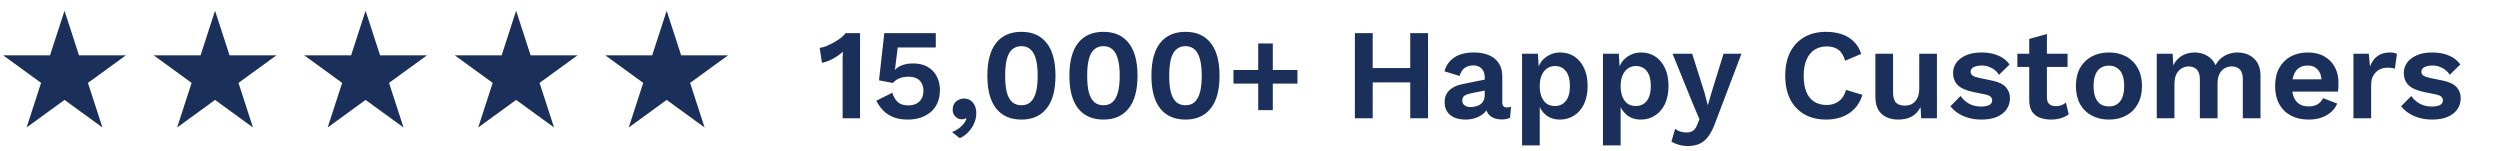 <?xml version="1.0"?>
<svg xmlns="http://www.w3.org/2000/svg" width="465" height="28" viewBox="0 0 465 28" fill="none">
<path d="M12 2L14.694 10.292H23.413L16.359 15.416L19.053 23.708L12 18.584L4.947 23.708L7.641 15.416L0.587 10.292H9.306L12 2Z" fill="#1A2F5A"/>
<path d="M40 2L42.694 10.292H51.413L44.359 15.416L47.053 23.708L40 18.584L32.947 23.708L35.641 15.416L28.587 10.292H37.306L40 2Z" fill="#1A2F5A"/>
<path d="M68 2L70.694 10.292H79.413L72.359 15.416L75.053 23.708L68 18.584L60.947 23.708L63.641 15.416L56.587 10.292H65.306L68 2Z" fill="#1A2F5A"/>
<path d="M96 2L98.694 10.292H107.413L100.359 15.416L103.053 23.708L96 18.584L88.947 23.708L91.641 15.416L84.587 10.292H93.306L96 2Z" fill="#1A2F5A"/>
<path d="M124 2L126.694 10.292H135.413L128.359 15.416L131.053 23.708L124 18.584L116.947 23.708L119.641 15.416L112.587 10.292H121.306L124 2Z" fill="#1A2F5A"/>
<path d="M156.728 22V11.968C156.728 11.6 156.728 11.224 156.728 10.84C156.744 10.44 156.76 10.032 156.776 9.616C156.232 10.112 155.624 10.544 154.952 10.912C154.28 11.28 153.592 11.536 152.888 11.68L152.456 8.896C152.824 8.864 153.232 8.76 153.68 8.584C154.144 8.392 154.608 8.168 155.072 7.912C155.552 7.64 155.984 7.36 156.368 7.072C156.768 6.768 157.072 6.464 157.28 6.16H159.968V22H156.728ZM168.848 22.24C167.456 22.24 166.28 21.952 165.32 21.376C164.376 20.8 163.6 19.92 162.992 18.736L165.968 17.248C166.176 17.952 166.504 18.52 166.952 18.952C167.4 19.384 168.056 19.6 168.92 19.6C169.512 19.6 170.016 19.496 170.432 19.288C170.848 19.08 171.168 18.776 171.392 18.376C171.632 17.976 171.752 17.488 171.752 16.912C171.752 16.336 171.64 15.856 171.416 15.472C171.208 15.072 170.904 14.776 170.504 14.584C170.104 14.376 169.6 14.272 168.992 14.272C168.576 14.272 168.184 14.312 167.816 14.392C167.464 14.472 167.144 14.6 166.856 14.776C166.568 14.936 166.312 15.152 166.088 15.424L163.496 14.944L164.48 6.16H174.056V8.824H166.976L166.496 12.688L166.424 13H166.472C166.808 12.616 167.264 12.32 167.84 12.112C168.432 11.904 169.104 11.8 169.856 11.8C170.896 11.8 171.784 12.008 172.52 12.424C173.256 12.84 173.824 13.424 174.224 14.176C174.624 14.912 174.824 15.76 174.824 16.72C174.824 17.632 174.672 18.44 174.368 19.144C174.064 19.832 173.632 20.408 173.072 20.872C172.528 21.32 171.896 21.664 171.176 21.904C170.456 22.128 169.68 22.24 168.848 22.24ZM179.289 18.328C179.801 18.328 180.225 18.456 180.561 18.712C180.897 18.952 181.153 19.28 181.329 19.696C181.505 20.096 181.593 20.544 181.593 21.04C181.593 21.696 181.457 22.328 181.185 22.936C180.929 23.544 180.569 24.088 180.105 24.568C179.641 25.048 179.113 25.424 178.521 25.696L177.081 24.568C177.529 24.392 177.929 24.176 178.281 23.92C178.649 23.664 178.961 23.376 179.217 23.056C179.473 22.736 179.657 22.408 179.769 22.072L179.649 22C179.569 22.048 179.473 22.088 179.361 22.12C179.249 22.168 179.089 22.192 178.881 22.192C178.625 22.192 178.369 22.128 178.113 22C177.857 21.856 177.641 21.656 177.465 21.4C177.289 21.128 177.201 20.792 177.201 20.392C177.201 19.96 177.297 19.592 177.489 19.288C177.681 18.984 177.937 18.752 178.257 18.592C178.577 18.416 178.921 18.328 179.289 18.328ZM189.984 22.24C187.952 22.24 186.384 21.552 185.28 20.176C184.192 18.8 183.648 16.768 183.648 14.08C183.648 11.392 184.192 9.36 185.28 7.984C186.384 6.608 187.952 5.92 189.984 5.92C192.016 5.92 193.576 6.608 194.664 7.984C195.768 9.36 196.32 11.392 196.32 14.08C196.32 16.768 195.768 18.8 194.664 20.176C193.576 21.552 192.016 22.24 189.984 22.24ZM189.984 19.576C190.672 19.576 191.232 19.384 191.664 19C192.112 18.6 192.448 18 192.672 17.2C192.896 16.384 193.008 15.344 193.008 14.08C193.008 12.816 192.896 11.784 192.672 10.984C192.448 10.168 192.112 9.568 191.664 9.184C191.232 8.784 190.672 8.584 189.984 8.584C189.296 8.584 188.728 8.784 188.28 9.184C187.832 9.568 187.496 10.168 187.272 10.984C187.064 11.784 186.96 12.816 186.96 14.08C186.96 15.344 187.064 16.384 187.272 17.2C187.496 18 187.832 18.6 188.28 19C188.728 19.384 189.296 19.576 189.984 19.576ZM205.241 22.24C203.209 22.24 201.641 21.552 200.537 20.176C199.449 18.8 198.905 16.768 198.905 14.08C198.905 11.392 199.449 9.36 200.537 7.984C201.641 6.608 203.209 5.92 205.241 5.92C207.273 5.92 208.833 6.608 209.921 7.984C211.025 9.36 211.577 11.392 211.577 14.08C211.577 16.768 211.025 18.8 209.921 20.176C208.833 21.552 207.273 22.24 205.241 22.24ZM205.241 19.576C205.929 19.576 206.489 19.384 206.921 19C207.369 18.6 207.705 18 207.929 17.2C208.153 16.384 208.265 15.344 208.265 14.08C208.265 12.816 208.153 11.784 207.929 10.984C207.705 10.168 207.369 9.568 206.921 9.184C206.489 8.784 205.929 8.584 205.241 8.584C204.553 8.584 203.985 8.784 203.537 9.184C203.089 9.568 202.753 10.168 202.529 10.984C202.321 11.784 202.217 12.816 202.217 14.08C202.217 15.344 202.321 16.384 202.529 17.2C202.753 18 203.089 18.6 203.537 19C203.985 19.384 204.553 19.576 205.241 19.576ZM220.499 22.24C218.467 22.24 216.899 21.552 215.795 20.176C214.707 18.8 214.163 16.768 214.163 14.08C214.163 11.392 214.707 9.36 215.795 7.984C216.899 6.608 218.467 5.92 220.499 5.92C222.531 5.92 224.091 6.608 225.179 7.984C226.283 9.36 226.835 11.392 226.835 14.08C226.835 16.768 226.283 18.8 225.179 20.176C224.091 21.552 222.531 22.24 220.499 22.24ZM220.499 19.576C221.187 19.576 221.747 19.384 222.179 19C222.627 18.6 222.963 18 223.187 17.2C223.411 16.384 223.523 15.344 223.523 14.08C223.523 12.816 223.411 11.784 223.187 10.984C222.963 10.168 222.627 9.568 222.179 9.184C221.747 8.784 221.187 8.584 220.499 8.584C219.811 8.584 219.243 8.784 218.795 9.184C218.347 9.568 218.011 10.168 217.787 10.984C217.579 11.784 217.475 12.816 217.475 14.08C217.475 15.344 217.579 16.384 217.787 17.2C218.011 18 218.347 18.6 218.795 19C219.243 19.384 219.811 19.576 220.499 19.576ZM236.741 8.08V20.488H234.029V8.08H236.741ZM241.325 13.024V15.544H229.421V13.024H241.325ZM265.617 6.16V22H262.305V6.16H265.617ZM255.321 6.16V22H252.009V6.16H255.321ZM264.033 12.664V15.328H253.665V12.664H264.033ZM276.162 14.344C276.162 13.656 275.962 13.12 275.562 12.736C275.178 12.352 274.666 12.16 274.026 12.16C273.434 12.16 272.914 12.312 272.466 12.616C272.018 12.92 271.69 13.424 271.482 14.128L268.674 13.264C268.946 12.208 269.538 11.36 270.45 10.72C271.378 10.08 272.618 9.76 274.17 9.76C275.226 9.76 276.146 9.928 276.93 10.264C277.714 10.584 278.322 11.072 278.754 11.728C279.202 12.384 279.426 13.208 279.426 14.2V19.072C279.426 19.68 279.714 19.984 280.29 19.984C280.562 19.984 280.818 19.944 281.058 19.864L280.866 21.904C280.45 22.112 279.93 22.216 279.306 22.216C278.746 22.216 278.242 22.12 277.794 21.928C277.346 21.736 276.994 21.448 276.738 21.064C276.482 20.664 276.354 20.168 276.354 19.576V19.48L276.93 19.384C276.834 19.992 276.57 20.512 276.138 20.944C275.706 21.36 275.178 21.68 274.554 21.904C273.946 22.128 273.314 22.24 272.658 22.24C271.842 22.24 271.138 22.12 270.546 21.88C269.954 21.624 269.498 21.256 269.178 20.776C268.858 20.296 268.698 19.704 268.698 19C268.698 18.104 268.986 17.376 269.562 16.816C270.138 16.24 270.962 15.848 272.034 15.64L276.546 14.728L276.522 16.768L273.642 17.344C273.098 17.456 272.682 17.608 272.394 17.8C272.122 17.976 271.986 18.272 271.986 18.688C271.986 19.088 272.13 19.392 272.418 19.6C272.722 19.808 273.082 19.912 273.498 19.912C273.834 19.912 274.162 19.872 274.482 19.792C274.802 19.712 275.09 19.584 275.346 19.408C275.602 19.232 275.802 18.992 275.946 18.688C276.09 18.384 276.162 18.016 276.162 17.584V14.344ZM283.103 27.04V10H286.055L286.271 13.816L285.863 13.384C286.007 12.68 286.271 12.056 286.655 11.512C287.055 10.968 287.559 10.544 288.167 10.24C288.775 9.92 289.455 9.76 290.207 9.76C291.183 9.76 292.055 10.008 292.823 10.504C293.591 11 294.191 11.712 294.623 12.64C295.071 13.552 295.295 14.664 295.295 15.976C295.295 17.288 295.071 18.416 294.623 19.36C294.175 20.288 293.559 21 292.775 21.496C292.007 21.992 291.127 22.24 290.135 22.24C289.079 22.24 288.199 21.944 287.495 21.352C286.807 20.76 286.335 20.016 286.079 19.12L286.391 18.616V27.04H283.103ZM289.175 19.72C290.055 19.72 290.743 19.408 291.239 18.784C291.751 18.144 292.007 17.216 292.007 16C292.007 14.784 291.759 13.864 291.263 13.24C290.783 12.6 290.103 12.28 289.223 12.28C288.663 12.28 288.167 12.432 287.735 12.736C287.319 13.024 286.991 13.448 286.751 14.008C286.511 14.552 286.391 15.216 286.391 16C286.391 16.752 286.503 17.416 286.727 17.992C286.951 18.552 287.271 18.984 287.687 19.288C288.119 19.576 288.615 19.72 289.175 19.72ZM298.15 27.04V10H301.102L301.318 13.816L300.91 13.384C301.054 12.68 301.318 12.056 301.702 11.512C302.102 10.968 302.606 10.544 303.214 10.24C303.822 9.92 304.502 9.76 305.254 9.76C306.23 9.76 307.102 10.008 307.87 10.504C308.638 11 309.238 11.712 309.67 12.64C310.118 13.552 310.342 14.664 310.342 15.976C310.342 17.288 310.118 18.416 309.67 19.36C309.222 20.288 308.606 21 307.822 21.496C307.054 21.992 306.174 22.24 305.182 22.24C304.126 22.24 303.246 21.944 302.542 21.352C301.854 20.76 301.382 20.016 301.126 19.12L301.438 18.616V27.04H298.15ZM304.222 19.72C305.102 19.72 305.79 19.408 306.286 18.784C306.798 18.144 307.054 17.216 307.054 16C307.054 14.784 306.806 13.864 306.31 13.24C305.83 12.6 305.15 12.28 304.27 12.28C303.71 12.28 303.214 12.432 302.782 12.736C302.366 13.024 302.038 13.448 301.798 14.008C301.558 14.552 301.438 15.216 301.438 16C301.438 16.752 301.55 17.416 301.774 17.992C301.998 18.552 302.318 18.984 302.734 19.288C303.166 19.576 303.662 19.72 304.222 19.72ZM323.914 10L319.066 22.744C318.682 23.832 318.25 24.696 317.77 25.336C317.306 25.976 316.762 26.44 316.138 26.728C315.53 27.016 314.802 27.16 313.954 27.16C313.33 27.16 312.754 27.08 312.226 26.92C311.714 26.776 311.266 26.584 310.882 26.344L311.578 23.968C311.882 24.208 312.202 24.376 312.538 24.472C312.874 24.584 313.258 24.64 313.69 24.64C314.138 24.64 314.522 24.544 314.842 24.352C315.178 24.16 315.458 23.776 315.682 23.2L316.09 22.168L314.77 19.048L311.098 10H314.746L317.026 17.2L317.65 19.6L318.394 17.056L320.578 10H323.914ZM346.405 17.632C346.101 18.656 345.621 19.512 344.965 20.2C344.309 20.888 343.533 21.4 342.637 21.736C341.741 22.072 340.757 22.24 339.685 22.24C338.117 22.24 336.757 21.912 335.605 21.256C334.469 20.6 333.589 19.664 332.965 18.448C332.357 17.232 332.053 15.776 332.053 14.08C332.053 12.384 332.357 10.928 332.965 9.712C333.589 8.496 334.469 7.56 335.605 6.904C336.757 6.248 338.101 5.92 339.637 5.92C340.725 5.92 341.709 6.072 342.589 6.376C343.469 6.664 344.213 7.12 344.821 7.744C345.445 8.352 345.901 9.112 346.189 10.024L343.189 11.296C342.917 10.336 342.501 9.656 341.941 9.256C341.381 8.84 340.661 8.632 339.781 8.632C338.917 8.632 338.157 8.84 337.501 9.256C336.861 9.672 336.365 10.288 336.013 11.104C335.661 11.904 335.485 12.896 335.485 14.08C335.485 15.248 335.645 16.24 335.965 17.056C336.301 17.872 336.789 18.488 337.429 18.904C338.069 19.32 338.853 19.528 339.781 19.528C340.645 19.528 341.389 19.296 342.013 18.832C342.653 18.368 343.101 17.664 343.357 16.72L346.405 17.632ZM353.068 22.24C352.268 22.24 351.548 22.096 350.908 21.808C350.268 21.52 349.756 21.064 349.372 20.44C349.004 19.8 348.82 18.976 348.82 17.968V10H352.108V17.176C352.108 18.104 352.3 18.752 352.684 19.12C353.068 19.472 353.62 19.648 354.34 19.648C354.676 19.648 355.004 19.592 355.324 19.48C355.644 19.352 355.924 19.16 356.164 18.904C356.42 18.648 356.62 18.32 356.764 17.92C356.908 17.504 356.98 17.016 356.98 16.456V10H360.268V22H357.34L357.22 19.912C356.82 20.712 356.268 21.304 355.564 21.688C354.876 22.056 354.044 22.24 353.068 22.24ZM368.528 22.24C367.312 22.24 366.2 22.024 365.192 21.592C364.2 21.16 363.392 20.552 362.768 19.768L364.664 17.848C365.048 18.424 365.56 18.896 366.2 19.264C366.84 19.632 367.6 19.816 368.48 19.816C369.104 19.816 369.6 19.728 369.968 19.552C370.352 19.36 370.544 19.064 370.544 18.664C370.544 18.408 370.456 18.192 370.28 18.016C370.104 17.824 369.752 17.672 369.224 17.56L367.112 17.128C365.72 16.84 364.728 16.408 364.136 15.832C363.56 15.24 363.272 14.48 363.272 13.552C363.272 12.896 363.464 12.28 363.848 11.704C364.248 11.128 364.84 10.664 365.624 10.312C366.408 9.944 367.384 9.76 368.552 9.76C369.752 9.76 370.792 9.952 371.672 10.336C372.568 10.704 373.272 11.256 373.784 11.992L371.816 13.912C371.464 13.352 371 12.928 370.424 12.64C369.864 12.336 369.272 12.184 368.648 12.184C368.2 12.184 367.816 12.232 367.496 12.328C367.176 12.424 366.936 12.56 366.776 12.736C366.616 12.896 366.536 13.104 366.536 13.36C366.536 13.616 366.648 13.84 366.872 14.032C367.096 14.208 367.504 14.36 368.096 14.488L370.544 14.992C371.728 15.232 372.576 15.64 373.088 16.216C373.6 16.776 373.856 17.456 373.856 18.256C373.856 19.024 373.648 19.712 373.232 20.32C372.832 20.912 372.232 21.384 371.432 21.736C370.648 22.072 369.68 22.24 368.528 22.24ZM380.726 6.328V18.088C380.726 18.664 380.87 19.088 381.158 19.36C381.462 19.616 381.87 19.744 382.382 19.744C382.798 19.744 383.15 19.688 383.438 19.576C383.742 19.448 384.014 19.28 384.254 19.072L384.782 21.256C384.398 21.56 383.918 21.8 383.342 21.976C382.766 22.152 382.158 22.24 381.518 22.24C380.718 22.24 380.006 22.12 379.382 21.88C378.774 21.64 378.294 21.256 377.942 20.728C377.606 20.2 377.438 19.496 377.438 18.616V7.24L380.726 6.328ZM384.566 10V12.448H375.23V10H384.566ZM392.263 9.76C393.479 9.76 394.543 10.008 395.455 10.504C396.383 11 397.103 11.712 397.615 12.64C398.143 13.568 398.407 14.688 398.407 16C398.407 17.296 398.143 18.416 397.615 19.36C397.103 20.288 396.383 21 395.455 21.496C394.543 21.992 393.479 22.24 392.263 22.24C391.063 22.24 389.999 21.992 389.071 21.496C388.143 21 387.415 20.288 386.887 19.36C386.375 18.416 386.119 17.296 386.119 16C386.119 14.688 386.375 13.568 386.887 12.64C387.415 11.712 388.143 11 389.071 10.504C389.999 10.008 391.063 9.76 392.263 9.76ZM392.263 12.208C391.655 12.208 391.135 12.352 390.703 12.64C390.287 12.912 389.967 13.328 389.743 13.888C389.519 14.448 389.407 15.152 389.407 16C389.407 16.848 389.519 17.552 389.743 18.112C389.967 18.672 390.287 19.096 390.703 19.384C391.135 19.656 391.655 19.792 392.263 19.792C392.855 19.792 393.359 19.656 393.775 19.384C394.207 19.096 394.535 18.672 394.759 18.112C394.983 17.552 395.095 16.848 395.095 16C395.095 15.152 394.983 14.448 394.759 13.888C394.535 13.328 394.207 12.912 393.775 12.64C393.359 12.352 392.855 12.208 392.263 12.208ZM401.158 22V10H404.11L404.23 12.16C404.63 11.36 405.174 10.76 405.862 10.36C406.566 9.96 407.342 9.76 408.19 9.76C409.054 9.76 409.83 9.96 410.518 10.36C411.222 10.76 411.75 11.352 412.102 12.136C412.358 11.608 412.702 11.168 413.134 10.816C413.566 10.464 414.046 10.2 414.574 10.024C415.102 9.848 415.638 9.76 416.182 9.76C416.966 9.76 417.678 9.92 418.318 10.24C418.974 10.56 419.494 11.04 419.878 11.68C420.262 12.32 420.454 13.136 420.454 14.128V22H417.166V14.776C417.166 13.896 416.974 13.272 416.59 12.904C416.206 12.536 415.71 12.352 415.102 12.352C414.622 12.352 414.174 12.472 413.758 12.712C413.358 12.952 413.038 13.312 412.798 13.792C412.574 14.256 412.462 14.84 412.462 15.544V22H409.174V14.776C409.174 13.896 408.974 13.272 408.574 12.904C408.19 12.536 407.694 12.352 407.086 12.352C406.67 12.352 406.254 12.464 405.838 12.688C405.438 12.912 405.102 13.264 404.83 13.744C404.574 14.224 404.446 14.856 404.446 15.64V22H401.158ZM429.413 22.24C428.149 22.24 427.045 21.992 426.101 21.496C425.173 21 424.453 20.288 423.941 19.36C423.429 18.432 423.173 17.312 423.173 16C423.173 14.688 423.429 13.568 423.941 12.64C424.453 11.712 425.165 11 426.077 10.504C427.005 10.008 428.061 9.76 429.245 9.76C430.461 9.76 431.493 10.008 432.341 10.504C433.189 10.984 433.837 11.648 434.285 12.496C434.733 13.328 434.957 14.28 434.957 15.352C434.957 15.672 434.949 15.976 434.933 16.264C434.917 16.552 434.893 16.808 434.861 17.032H425.285V14.752H433.421L431.837 15.328C431.837 14.32 431.605 13.544 431.141 13C430.693 12.456 430.053 12.184 429.221 12.184C428.613 12.184 428.085 12.328 427.637 12.616C427.205 12.904 426.877 13.336 426.653 13.912C426.429 14.472 426.317 15.184 426.317 16.048C426.317 16.896 426.437 17.6 426.677 18.16C426.933 18.704 427.285 19.112 427.733 19.384C428.197 19.656 428.749 19.792 429.389 19.792C430.093 19.792 430.661 19.656 431.093 19.384C431.525 19.112 431.861 18.736 432.101 18.256L434.717 19.264C434.461 19.888 434.069 20.424 433.541 20.872C433.029 21.32 432.413 21.664 431.693 21.904C430.989 22.128 430.229 22.24 429.413 22.24ZM437.744 22V10H440.6L440.816 12.352C441.136 11.52 441.6 10.88 442.208 10.432C442.832 9.984 443.608 9.76 444.536 9.76C444.808 9.76 445.056 9.784 445.28 9.832C445.504 9.88 445.688 9.944 445.832 10.024L445.448 12.784C445.288 12.72 445.088 12.672 444.848 12.64C444.624 12.608 444.328 12.592 443.96 12.592C443.48 12.592 443.016 12.712 442.568 12.952C442.12 13.176 441.752 13.528 441.464 14.008C441.176 14.472 441.032 15.064 441.032 15.784V22H437.744ZM452.364 22.24C451.148 22.24 450.036 22.024 449.028 21.592C448.036 21.16 447.228 20.552 446.604 19.768L448.5 17.848C448.884 18.424 449.396 18.896 450.036 19.264C450.676 19.632 451.436 19.816 452.316 19.816C452.94 19.816 453.436 19.728 453.804 19.552C454.188 19.36 454.38 19.064 454.38 18.664C454.38 18.408 454.292 18.192 454.116 18.016C453.94 17.824 453.588 17.672 453.06 17.56L450.948 17.128C449.556 16.84 448.564 16.408 447.972 15.832C447.396 15.24 447.108 14.48 447.108 13.552C447.108 12.896 447.3 12.28 447.684 11.704C448.084 11.128 448.676 10.664 449.46 10.312C450.244 9.944 451.22 9.76 452.388 9.76C453.588 9.76 454.628 9.952 455.508 10.336C456.404 10.704 457.108 11.256 457.62 11.992L455.652 13.912C455.3 13.352 454.836 12.928 454.26 12.64C453.7 12.336 453.108 12.184 452.484 12.184C452.036 12.184 451.652 12.232 451.332 12.328C451.012 12.424 450.772 12.56 450.612 12.736C450.452 12.896 450.372 13.104 450.372 13.36C450.372 13.616 450.484 13.84 450.708 14.032C450.932 14.208 451.34 14.36 451.932 14.488L454.38 14.992C455.564 15.232 456.412 15.64 456.924 16.216C457.436 16.776 457.692 17.456 457.692 18.256C457.692 19.024 457.484 19.712 457.068 20.32C456.668 20.912 456.068 21.384 455.268 21.736C454.484 22.072 453.516 22.24 452.364 22.24Z" fill="#1A2F5A"/>
</svg>
